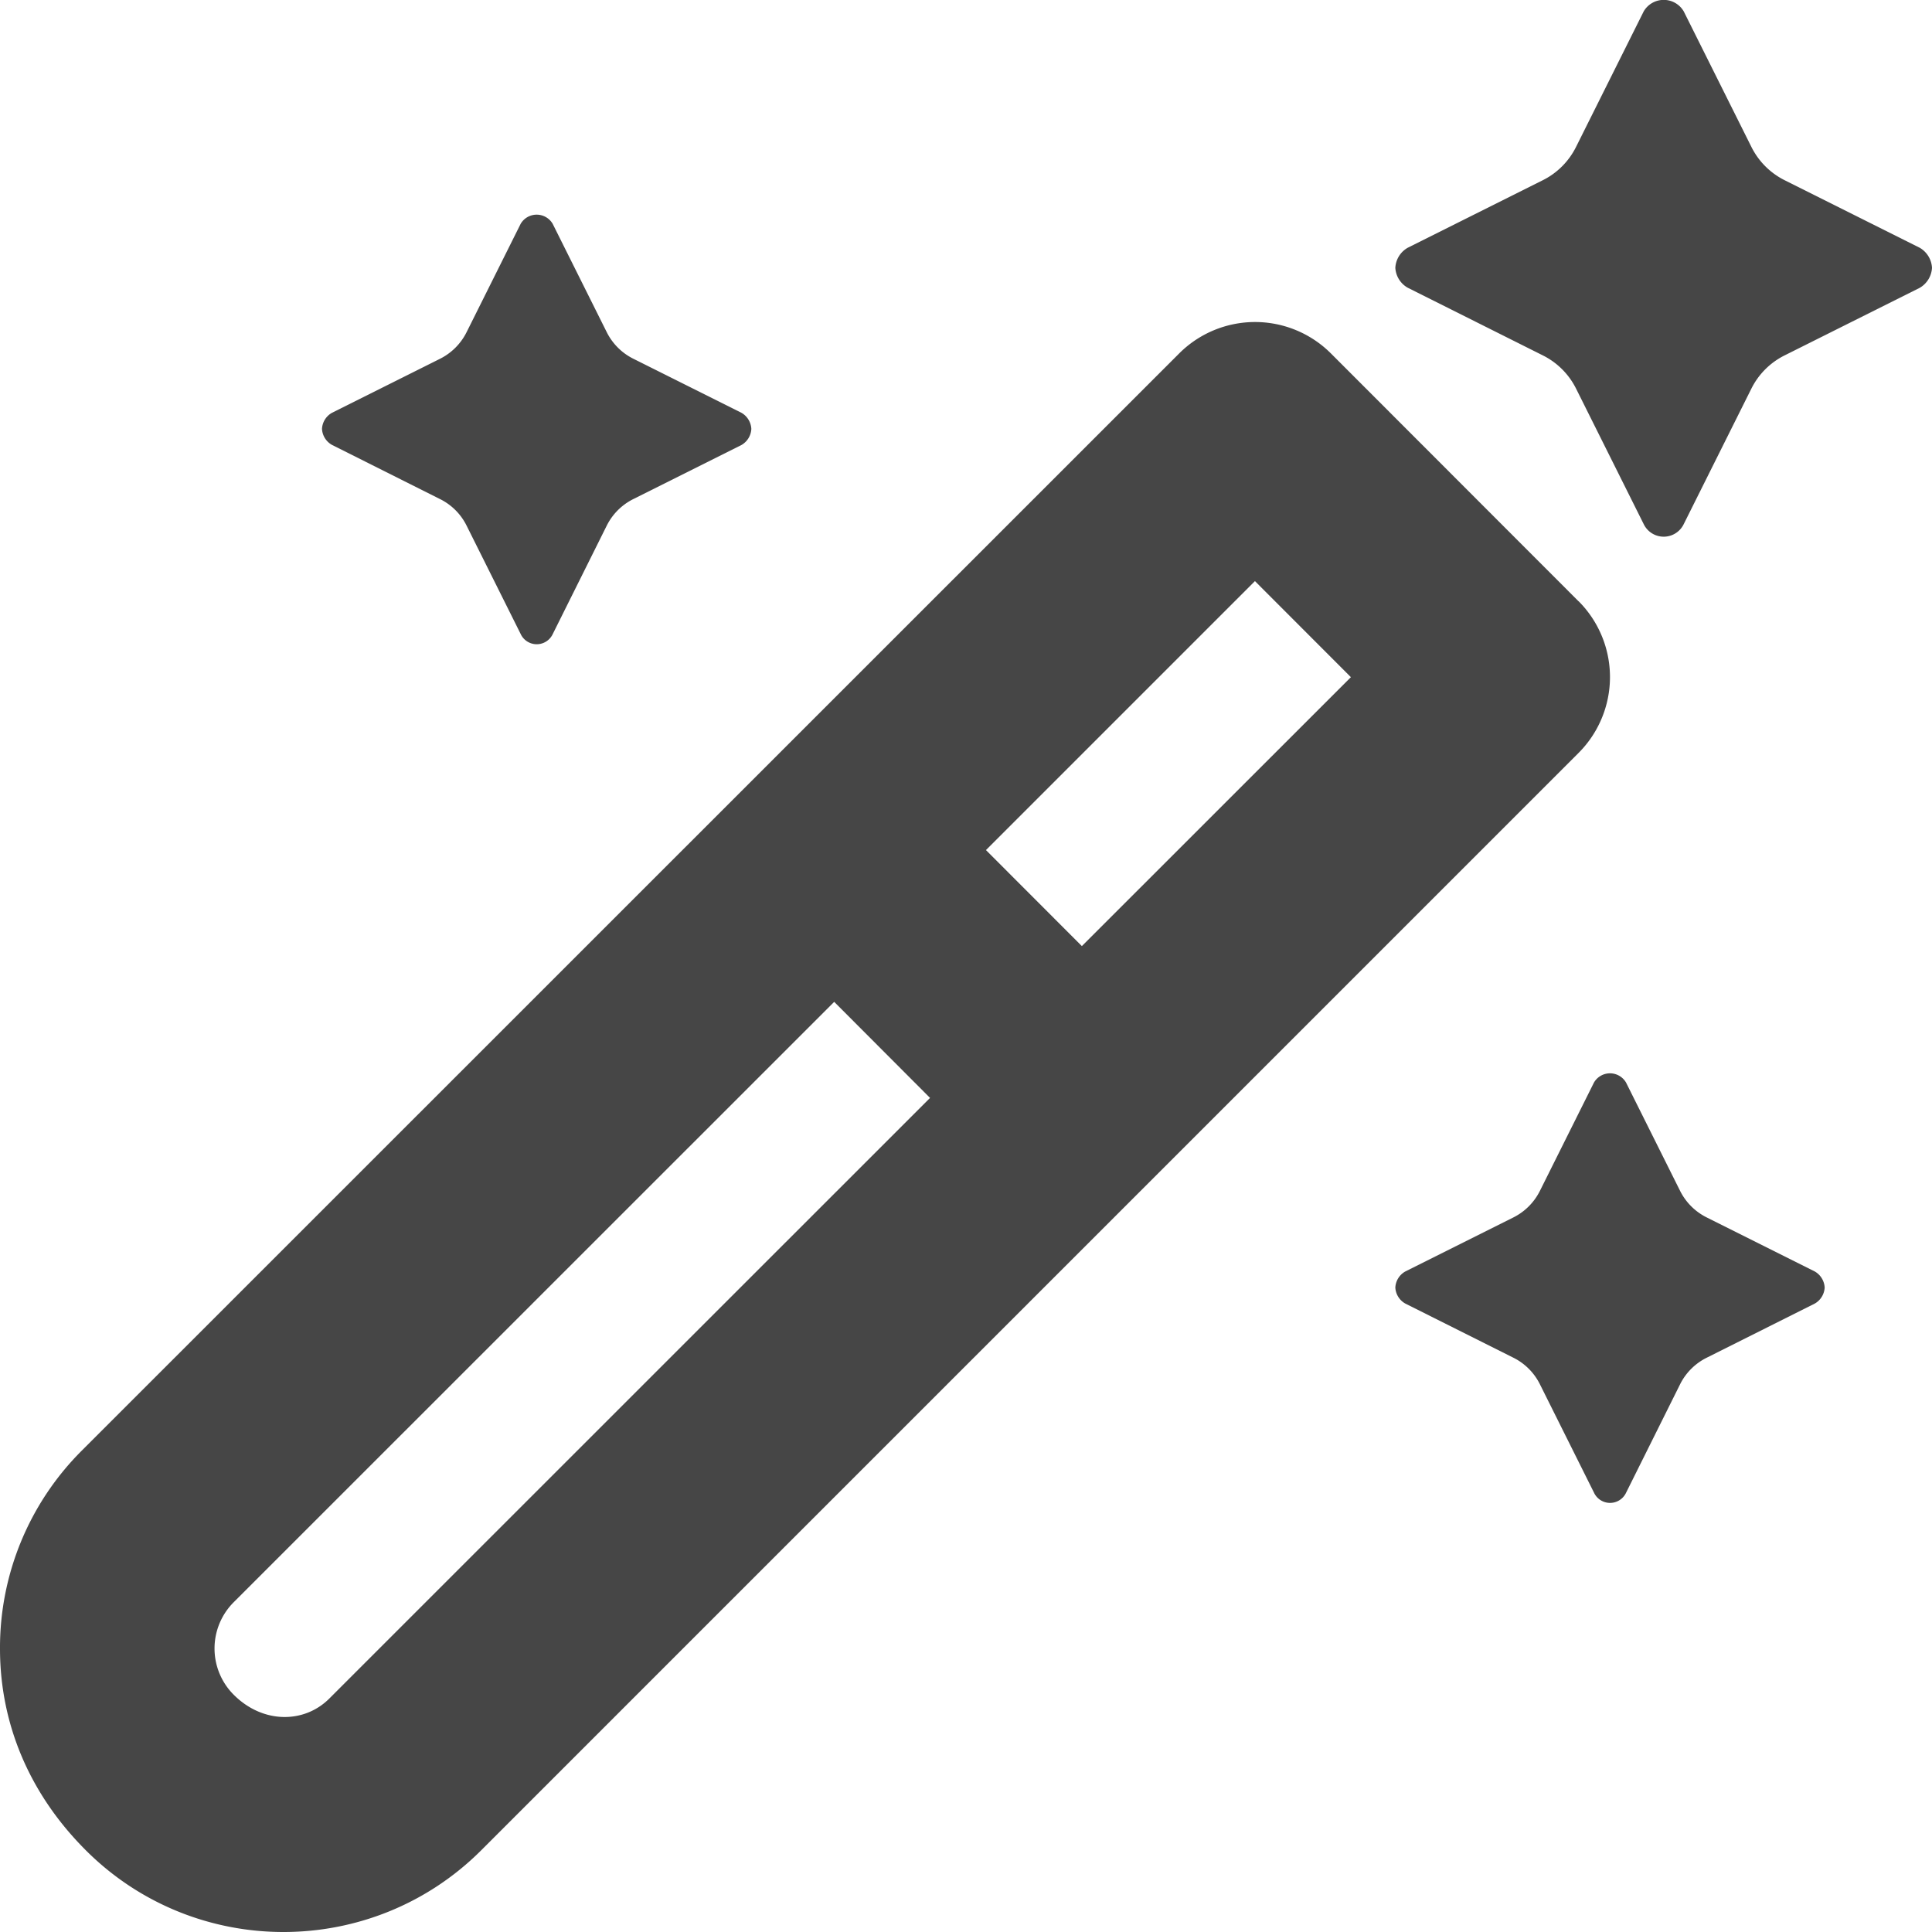 <svg xmlns="http://www.w3.org/2000/svg" width="18" height="18" viewBox="0 0 18 18"><path d="m17.885 2.308-1.26-.63a.691.691 0 0 1-.308-.31l-.63-1.262a.216.216 0 0 0-.373 0l-.63 1.262a.69.69 0 0 1-.308.31l-1.26.63a.228.228 0 0 0-.116.187.228.228 0 0 0 .116.186l1.26.631a.69.69 0 0 1 .308.309l.63 1.262a.207.207 0 0 0 .373 0l.63-1.262a.69.69 0 0 1 .308-.309l1.26-.63A.23.23 0 0 0 18 2.495a.23.23 0 0 0-.115-.187ZM4.1 4.65c.107.053.194.14.247.247l.504 1.01a.165.165 0 0 0 .299 0l.503-1.01A.551.551 0 0 1 5.9 4.65l1.008-.504A.183.183 0 0 0 7 3.996a.184.184 0 0 0-.092-.15L5.9 3.342a.553.553 0 0 1-.247-.247l-.504-1.01a.173.173 0 0 0-.298 0l-.504 1.01a.553.553 0 0 1-.246.247l-1.008.504a.182.182 0 0 0-.093.15.182.182 0 0 0 .093.149L4.1 4.65ZM15.9 11.342a.553.553 0 0 1-.247-.247l-.504-1.01a.173.173 0 0 0-.298 0l-.504 1.01a.553.553 0 0 1-.246.247l-1.008.504a.182.182 0 0 0-.093.15.182.182 0 0 0 .093.149l1.008.505c.106.053.193.14.246.247l.504 1.01a.165.165 0 0 0 .299 0l.503-1.01a.551.551 0 0 1 .247-.247l1.008-.505a.183.183 0 0 0 .092-.149.184.184 0 0 0-.092-.15l-1.008-.504ZM14.707 5.602 12.4 3.293a1 1 0 0 0-1.414 0L.766 13.511A2.593 2.593 0 0 0 0 15.364c.001.7.276 1.355.807 1.882.506.502 1.17.754 1.834.754.667 0 1.334-.254 1.841-.76L14.707 7.015a1 1 0 0 0 0-1.414ZM3.068 15.825c-.234.234-.618.235-.888-.033a.609.609 0 0 1 0-.867l5.592-5.591.893.895-5.597 5.596Zm7.012-7.01-.894-.895 2.506-2.506.894.895-2.506 2.505Z" fill="#464646"/></svg>
